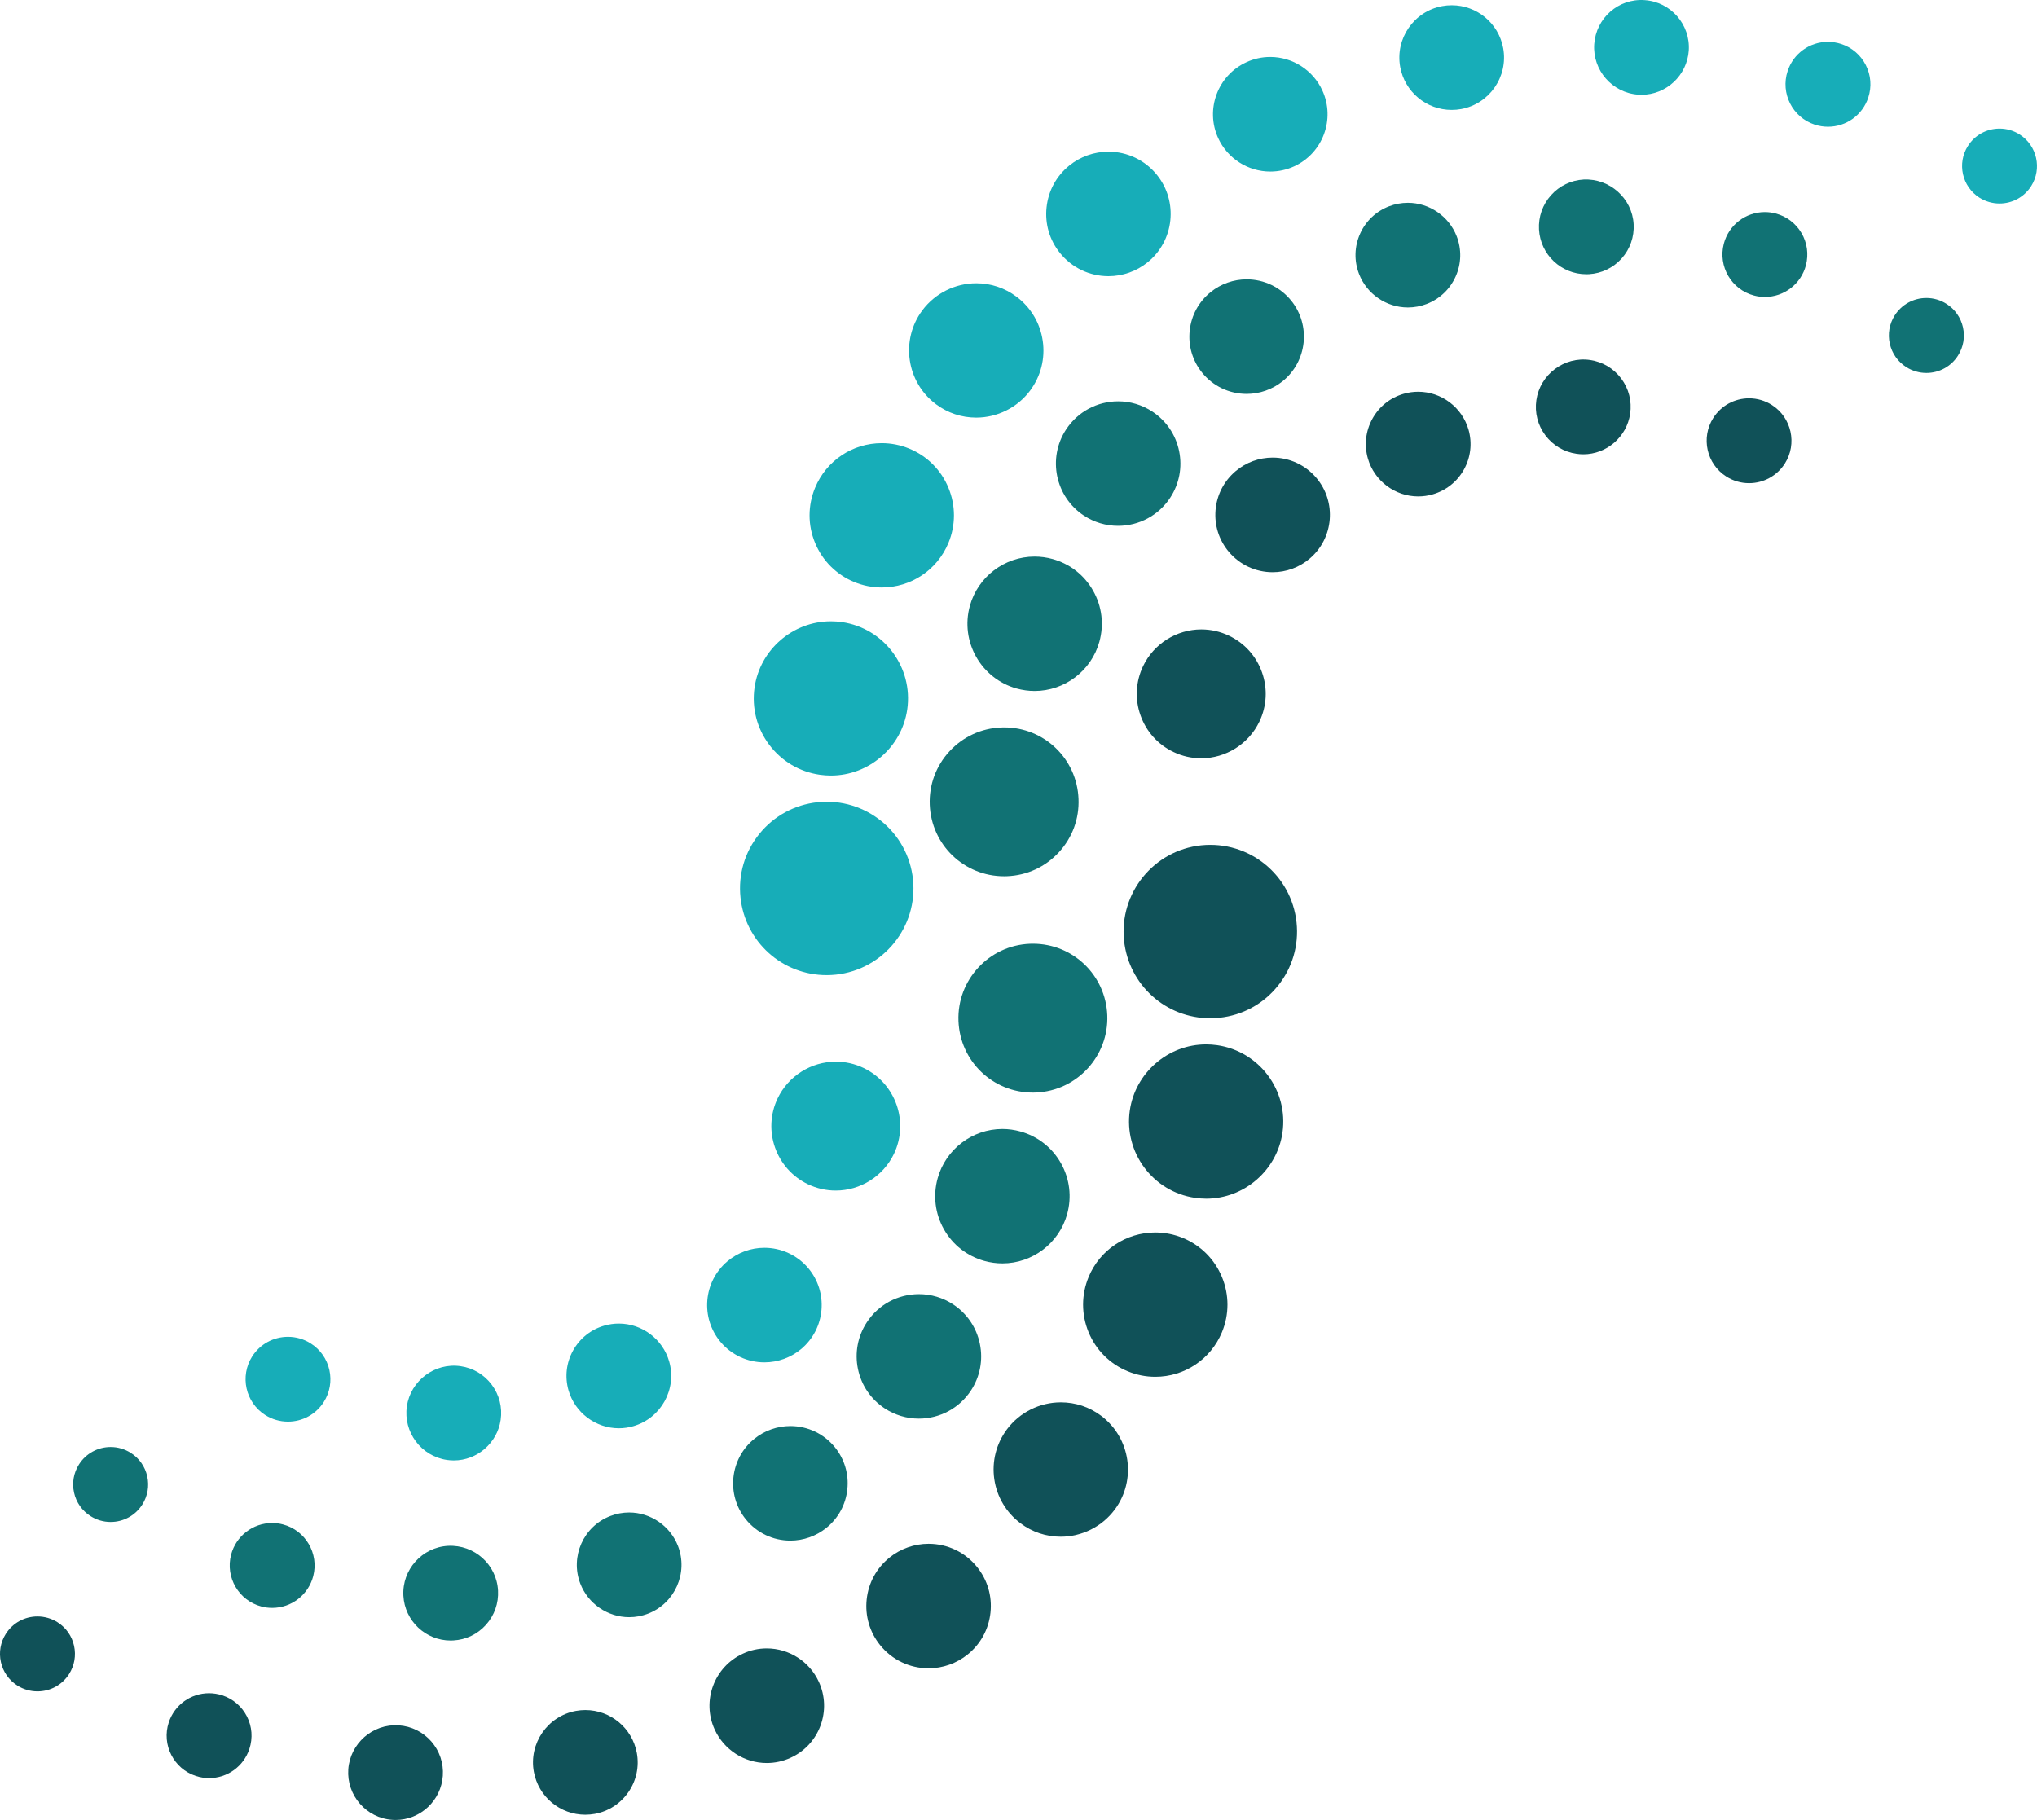 <svg version="1.1" id="图层_1" x="0px" y="0px" width="137.214px" height="122.612px" viewBox="0 0 137.214 122.612" enable-background="new 0 0 137.214 122.612" xml:space="preserve" xmlns="http://www.w3.org/2000/svg" xmlns:xlink="http://www.w3.org/1999/xlink" xmlns:xml="http://www.w3.org/XML/1998/namespace">
  <g>
    <g>
      <path fill="#17ADB8" d="M136.046,9.058c-0.405-0.26-0.875-0.395-1.354-0.395c-0.868,0-1.664,0.436-2.131,1.17
			c-0.747,1.174-0.397,2.736,0.775,3.484c0.406,0.256,0.874,0.393,1.354,0.393c0.868,0,1.664-0.436,2.132-1.17
			C137.567,11.368,137.22,9.806,136.046,9.058z" class="color c1"/>
      <path fill="#17ADB8" d="M124.024,2.962c-0.289-0.094-0.589-0.143-0.891-0.143c-1.239,0-2.331,0.791-2.717,1.969
			c-0.492,1.496,0.327,3.115,1.823,3.607c0.29,0.094,0.591,0.143,0.894,0.143c1.239,0,2.33-0.791,2.716-1.967
			c0.239-0.727,0.18-1.502-0.165-2.184S124.75,3.2,124.024,2.962z" class="color c1"/>
      <path fill="#17ADB8" d="M110.79,0.009c-1.783-0.131-3.282,1.225-3.401,2.967c-0.118,1.754,1.213,3.281,2.97,3.4
			c0.072,0.006,0.144,0.008,0.216,0.008c1.669,0,3.067-1.307,3.183-2.977C113.875,1.651,112.543,0.128,110.79,0.009z" class="color c1"/>
      <path fill="#17ADB8" d="M97.79,0.354c-0.211,0-0.425,0.018-0.636,0.057c-1.913,0.35-3.183,2.191-2.834,4.102
			c0.307,1.676,1.764,2.891,3.466,2.891c0.213,0,0.426-0.018,0.637-0.057c1.911-0.35,3.183-2.189,2.834-4.102
			C100.95,1.569,99.493,0.354,97.79,0.354z" class="color c1"/>
      <path fill="#17ADB8" d="M85.569,11.558c0.559,0,1.1-0.119,1.609-0.352c1.934-0.889,2.785-3.184,1.896-5.117
			c-0.627-1.367-2.004-2.252-3.508-2.252c-0.559,0-1.1,0.119-1.608,0.354c-1.934,0.887-2.786,3.182-1.898,5.117
			C82.687,10.675,84.064,11.558,85.569,11.558z" class="color c1"/>
      <path fill="#17ADB8" d="M74.669,18.606c0.954,0,1.889-0.33,2.632-0.932c1.8-1.453,2.081-4.098,0.627-5.898
			c-0.8-0.988-1.99-1.557-3.264-1.557c-0.954,0-1.889,0.33-2.633,0.932c-0.871,0.703-1.416,1.703-1.534,2.818
			c-0.119,1.113,0.203,2.207,0.907,3.078C72.205,18.038,73.395,18.606,74.669,18.606z" class="color c1"/>
      <path fill="#17ADB8" d="M63.049,27.235c0.79,0.59,1.726,0.9,2.709,0.9c1.421,0,2.777-0.678,3.627-1.814
			c0.725-0.971,1.028-2.162,0.855-3.359c-0.174-1.197-0.803-2.254-1.771-2.977c-0.788-0.59-1.725-0.902-2.708-0.902
			c-1.422,0-2.778,0.678-3.627,1.816C60.64,22.897,61.049,25.739,63.049,27.235z" class="color c1"/>
      <path fill="#17ADB8" d="M57.535,39.21c0.595,0.244,1.221,0.369,1.86,0.369c1.972,0,3.734-1.176,4.491-3
			c0.497-1.199,0.497-2.52,0-3.719c-0.495-1.199-1.43-2.135-2.63-2.633c-0.594-0.244-1.22-0.371-1.859-0.371
			c-1.973,0-3.736,1.178-4.492,3.002c-0.497,1.199-0.498,2.52-0.001,3.719C55.401,37.778,56.335,38.712,57.535,39.21z" class="color c1"/>
      <path fill="#17ADB8" d="M55.225,52.196c0.248,0.035,0.499,0.053,0.748,0.053c2.562,0,4.771-1.912,5.138-4.451
			c0.41-2.836-1.563-5.477-4.398-5.887c-0.248-0.035-0.499-0.053-0.748-0.053c-2.563,0-4.771,1.914-5.138,4.451
			c-0.198,1.375,0.149,2.744,0.98,3.855C52.639,51.276,53.852,51.999,55.225,52.196z" class="color c1"/>
      <path fill="#17ADB8" d="M55.684,65.696c0.206,0,0.413-0.012,0.62-0.033c3.204-0.342,5.533-3.223,5.194-6.426
			c-0.339-3.184-3.188-5.525-6.426-5.191c-1.551,0.166-2.945,0.924-3.926,2.137s-1.431,2.736-1.266,4.289
			C50.198,63.45,52.692,65.696,55.684,65.696z" class="color c1"/>
      <path fill="#17ADB8" d="M20.933,90.509c-0.459-0.293-0.99-0.447-1.534-0.447c-0.981,0-1.884,0.494-2.411,1.32
			c-0.846,1.33-0.454,3.1,0.875,3.947c0.46,0.293,0.991,0.447,1.534,0.447c0.982,0,1.883-0.494,2.412-1.322
			c0.409-0.645,0.544-1.41,0.378-2.154C22.022,91.554,21.577,90.917,20.933,90.509z" class="color c1"/>
      <path fill="#17ADB8" d="M31.024,92.04c-1.754-0.252-3.367,0.99-3.618,2.703c-0.25,1.74,0.962,3.361,2.704,3.615
			c0.154,0.021,0.306,0.033,0.457,0.033c1.575,0,2.932-1.176,3.158-2.736c0.122-0.844-0.092-1.684-0.603-2.367
			S31.867,92.161,31.024,92.04z" class="color c1"/>
      <path fill="#17ADB8" d="M41.685,96.222c0.327,0,0.653-0.047,0.972-0.139c1.868-0.537,2.953-2.492,2.418-4.361
			c-0.433-1.504-1.825-2.553-3.389-2.553c-0.329,0-0.655,0.047-0.973,0.137c-0.904,0.258-1.655,0.855-2.112,1.678
			c-0.457,0.826-0.565,1.777-0.306,2.684C38.728,95.171,40.122,96.222,41.685,96.222z" class="color c1"/>
      <path fill="#17ADB8" d="M51.49,91.782c0.911,0,1.796-0.324,2.491-0.91c0.787-0.668,1.268-1.602,1.354-2.627
			c0.086-1.029-0.233-2.027-0.898-2.816c-0.736-0.867-1.811-1.365-2.949-1.365c-0.909,0-1.795,0.324-2.492,0.912
			c-1.624,1.375-1.827,3.814-0.454,5.439C49.276,91.284,50.351,91.782,51.49,91.782z" class="color c1"/>
      <path fill="#17ADB8" d="M58.169,71.95c-0.59-0.283-1.219-0.426-1.869-0.426c-1.663,0-3.201,0.971-3.918,2.471
			c-1.033,2.158-0.116,4.756,2.043,5.789c0.591,0.281,1.219,0.424,1.87,0.424c1.662,0,3.201-0.969,3.919-2.469
			C61.247,75.579,60.33,72.983,58.169,71.95z" class="color c1"/>
    </g>
    <g>
      <path fill="#117274" d="M131.116,20.47c-0.404-0.258-0.873-0.395-1.352-0.395c-0.869,0-1.666,0.438-2.133,1.172
			c-0.362,0.57-0.48,1.246-0.333,1.904s0.542,1.221,1.112,1.582c0.405,0.256,0.872,0.393,1.352,0.393
			c0.871,0,1.668-0.439,2.131-1.17c0.362-0.568,0.481-1.244,0.335-1.904C132.081,21.394,131.687,20.831,131.116,20.47z" class="color c2"/>
      <path fill="#117274" d="M119.606,14.38c-0.236-0.061-0.48-0.094-0.724-0.094c-1.3,0-2.437,0.879-2.764,2.137
			c-0.399,1.525,0.517,3.09,2.042,3.488c0.237,0.063,0.48,0.094,0.725,0.094c1.3,0,2.438-0.879,2.764-2.135
			c0.193-0.738,0.087-1.51-0.299-2.17C120.963,15.042,120.344,14.573,119.606,14.38z" class="color c2"/>
      <path fill="#117274" d="M106.68,12.095c-0.853,0.047-1.634,0.422-2.203,1.059c-0.568,0.635-0.855,1.455-0.808,2.307
			c0.095,1.689,1.494,3.014,3.187,3.014c0.058,0,0.117-0.002,0.177-0.004c0.853-0.049,1.635-0.424,2.204-1.059
			c0.567-0.637,0.854-1.455,0.807-2.307C109.947,13.354,108.421,12.011,106.68,12.095z" class="color c2"/>
      <path fill="#117274" d="M94.837,20.714c0.433,0,0.857-0.08,1.263-0.234c0.879-0.338,1.574-0.998,1.957-1.857
			c0.384-0.859,0.408-1.818,0.071-2.697c-0.52-1.354-1.842-2.264-3.292-2.264c-0.432,0-0.857,0.08-1.263,0.234
			c-0.879,0.338-1.575,0.996-1.958,1.857c-0.383,0.859-0.408,1.818-0.07,2.697C92.064,19.804,93.387,20.714,94.837,20.714z" class="color c2"/>
      <path fill="#117274" d="M83.979,26.538c0.876,0,1.734-0.303,2.417-0.852c1.657-1.334,1.921-3.768,0.588-5.426
			c-0.736-0.914-1.832-1.441-3.008-1.441c-0.876,0-1.735,0.303-2.418,0.854c-0.803,0.646-1.308,1.566-1.417,2.592
			c-0.111,1.025,0.185,2.033,0.829,2.834C81.707,26.015,82.804,26.538,83.979,26.538z" class="color c2"/>
      <path fill="#117274" d="M77.625,27.729c-0.688-0.451-1.483-0.691-2.303-0.691c-1.418,0-2.728,0.707-3.505,1.891
			c-1.271,1.93-0.734,4.535,1.197,5.807c0.687,0.451,1.482,0.689,2.302,0.689c1.417,0,2.728-0.705,3.507-1.887
			c0.615-0.936,0.829-2.055,0.604-3.152C79.2,29.288,78.56,28.347,77.625,27.729z" class="color c2"/>
      <path fill="#117274" d="M69.694,46.552c2.025,0,3.819-1.363,4.361-3.316c0.323-1.164,0.176-2.385-0.42-3.438
			c-0.595-1.053-1.564-1.811-2.729-2.135c-0.397-0.111-0.806-0.166-1.215-0.166c-2.023,0-3.816,1.361-4.359,3.314
			c-0.669,2.404,0.743,4.904,3.149,5.576C68.877,46.495,69.286,46.552,69.694,46.552z" class="color c2"/>
      <path fill="#117274" d="M62.628,54.22c0.11,2.699,2.31,4.814,5.01,4.814c0.067,0,0.135-0.002,0.201-0.004
			c1.341-0.053,2.578-0.625,3.486-1.609c0.909-0.984,1.38-2.264,1.325-3.602c-0.106-2.699-2.306-4.814-5.006-4.814
			c-0.068,0-0.137,0.002-0.203,0.004c-1.34,0.053-2.578,0.625-3.486,1.609C63.046,51.603,62.576,52.88,62.628,54.22z" class="color c2"/>
      <path fill="#117274" d="M8.807,97.88c-0.405-0.258-0.873-0.395-1.354-0.395c-0.869,0-1.666,0.439-2.13,1.17
			c-0.363,0.568-0.482,1.246-0.335,1.904c0.146,0.66,0.541,1.221,1.111,1.582c0.404,0.258,0.872,0.395,1.352,0.395
			c0.87,0,1.667-0.438,2.133-1.172c0.361-0.568,0.479-1.246,0.333-1.904C9.77,98.802,9.375,98.239,8.807,97.88z" class="color c2"/>
      <path fill="#117274" d="M19.056,102.7c-0.237-0.063-0.48-0.094-0.725-0.094c-1.3,0-2.437,0.879-2.765,2.137
			c-0.398,1.525,0.518,3.09,2.043,3.488c0.236,0.063,0.48,0.094,0.725,0.094c1.3,0,2.437-0.879,2.765-2.139
			C21.496,104.663,20.58,103.099,19.056,102.7z" class="color c2"/>
      <path fill="#117274" d="M30.182,104.144c-1.757,0.098-3.106,1.605-3.01,3.363c0.094,1.691,1.494,3.016,3.186,3.016
			c0.06,0,0.119-0.002,0.178-0.006c0.853-0.045,1.635-0.422,2.204-1.059c0.567-0.635,0.854-1.453,0.807-2.303
			C33.451,105.403,31.959,104.058,30.182,104.144z" class="color c2"/>
      <path fill="#117274" d="M42.379,101.897c-0.433,0-0.857,0.08-1.264,0.236c-1.814,0.695-2.724,2.738-2.027,4.553
			c0.52,1.355,1.843,2.264,3.293,2.264c0.431,0,0.855-0.078,1.262-0.234c1.813-0.695,2.725-2.738,2.028-4.555
			C45.151,102.808,43.828,101.897,42.379,101.897z" class="color c2"/>
      <path fill="#117274" d="M53.238,96.073c-0.876,0-1.734,0.303-2.417,0.852c-1.658,1.334-1.923,3.77-0.589,5.426
			c0.737,0.916,1.833,1.441,3.008,1.441c0.876,0,1.735-0.303,2.418-0.854c0.804-0.646,1.308-1.564,1.418-2.592
			c0.111-1.025-0.184-2.031-0.831-2.836C55.508,96.599,54.413,96.073,53.238,96.073z" class="color c2"/>
      <path fill="#117274" d="M59.592,94.882c0.686,0.451,1.482,0.691,2.303,0.691c1.416,0,2.726-0.707,3.504-1.887
			c0.616-0.936,0.831-2.057,0.604-3.154c-0.226-1.096-0.865-2.039-1.801-2.656c-0.688-0.451-1.482-0.689-2.302-0.689
			c-1.418,0-2.729,0.705-3.506,1.889c-0.616,0.934-0.83,2.055-0.604,3.15C58.017,93.321,58.656,94.267,59.592,94.882z" class="color c2"/>
      <path fill="#117274" d="M66.31,84.95c0.396,0.109,0.805,0.166,1.215,0.166c2.023,0,3.816-1.363,4.359-3.316
			c0.323-1.164,0.175-2.385-0.42-3.439c-0.596-1.053-1.564-1.811-2.729-2.133c-0.396-0.111-0.805-0.168-1.213-0.168
			c-2.025,0-3.818,1.365-4.36,3.316c-0.324,1.164-0.175,2.387,0.419,3.439C64.176,83.868,65.144,84.626,66.31,84.95z" class="color c2"/>
      <path fill="#117274" d="M74.588,68.392c-0.11-2.699-2.311-4.814-5.012-4.814c-0.066,0-0.134,0.002-0.201,0.004
			c-2.763,0.109-4.921,2.447-4.812,5.211c0.108,2.701,2.309,4.816,5.009,4.816c0.067,0,0.136-0.002,0.203-0.004
			C72.54,73.493,74.698,71.155,74.588,68.392z" class="color c2"/>
    </g>
    <g>
      <path fill="#105158" d="M119.353,27.282c-0.46-0.291-0.99-0.447-1.533-0.447c-0.981,0-1.884,0.494-2.412,1.322
			c-0.846,1.33-0.453,3.1,0.875,3.945c0.46,0.295,0.991,0.449,1.535,0.449c0.982,0,1.884-0.496,2.411-1.322
			C121.076,29.899,120.682,28.13,119.353,27.282z" class="color c3"/>
      <path fill="#105158" d="M107.109,24.253c-1.762-0.254-3.37,0.994-3.617,2.701c-0.122,0.844,0.091,1.686,0.602,2.369
			s1.257,1.127,2.099,1.248c0.155,0.023,0.31,0.035,0.461,0.035c1.573,0,2.93-1.176,3.156-2.734
			c0.123-0.846-0.091-1.686-0.602-2.369S107.951,24.376,107.109,24.253z" class="color c3"/>
      <path fill="#105158" d="M95.533,26.392c-0.328,0-0.655,0.045-0.973,0.137c-0.905,0.26-1.656,0.855-2.112,1.68
			c-0.457,0.824-0.565,1.777-0.306,2.682c0.432,1.502,1.825,2.553,3.389,2.553c0.329,0,0.655-0.045,0.973-0.137
			c0.904-0.26,1.655-0.855,2.112-1.68c0.455-0.822,0.564-1.775,0.305-2.682C98.488,27.44,97.095,26.392,95.533,26.392z" class="color c3"/>
      <path fill="#105158" d="M85.727,30.829c-0.911,0-1.796,0.324-2.491,0.912c-0.788,0.666-1.27,1.6-1.355,2.627
			c-0.085,1.027,0.234,2.027,0.899,2.813c0.735,0.869,1.81,1.369,2.949,1.369c0.91,0,1.796-0.324,2.491-0.914
			c1.624-1.375,1.828-3.814,0.454-5.439C87.94,31.327,86.865,30.829,85.727,30.829z" class="color c3"/>
      <path fill="#105158" d="M77.003,44.872c-0.501,1.045-0.565,2.225-0.178,3.318c0.386,1.094,1.175,1.971,2.221,2.471
			c0.591,0.283,1.22,0.426,1.871,0.426c1.662,0,3.199-0.971,3.917-2.471c0.5-1.045,0.563-2.223,0.177-3.316
			s-1.175-1.971-2.221-2.471c-0.59-0.281-1.22-0.424-1.87-0.424C79.256,42.405,77.719,43.374,77.003,44.872z" class="color c3"/>
      <path fill="#105158" d="M3.878,109.294c-0.404-0.256-0.873-0.393-1.353-0.393c-0.868,0-1.665,0.436-2.131,1.17
			c-0.361,0.568-0.48,1.244-0.334,1.902s0.541,1.221,1.109,1.582c0.405,0.258,0.875,0.393,1.354,0.393
			c0.869,0,1.664-0.436,2.13-1.166c0.362-0.57,0.481-1.248,0.335-1.904C4.843,110.218,4.449,109.657,3.878,109.294z" class="color c3"/>
      <path fill="#105158" d="M14.973,114.216c-0.288-0.094-0.588-0.143-0.89-0.143c-1.238,0-2.329,0.791-2.717,1.969
			c-0.491,1.498,0.328,3.115,1.826,3.607c0.289,0.094,0.589,0.143,0.891,0.143c1.238,0,2.329-0.791,2.716-1.967
			c0.238-0.727,0.181-1.502-0.164-2.184C16.29,114.962,15.7,114.454,14.973,114.216z" class="color c3"/>
      <path fill="#105158" d="M26.86,116.237c-1.751-0.119-3.279,1.225-3.399,2.965c-0.12,1.756,1.211,3.283,2.967,3.402
			c0.073,0.004,0.146,0.008,0.218,0.008c1.672,0,3.069-1.307,3.183-2.975c0.059-0.852-0.218-1.674-0.778-2.316
			C28.487,116.679,27.711,116.294,26.86,116.237z" class="color c3"/>
      <path fill="#105158" d="M39.43,115.208c-0.212,0-0.426,0.02-0.637,0.057c-1.912,0.352-3.182,2.191-2.833,4.104
			c0.306,1.674,1.764,2.891,3.466,2.891c0.211,0,0.426-0.02,0.635-0.057c0.927-0.17,1.731-0.691,2.267-1.465
			c0.536-0.775,0.737-1.713,0.569-2.639C42.588,116.423,41.131,115.208,39.43,115.208z" class="color c3"/>
      <path fill="#105158" d="M51.647,111.054c-0.558,0-1.099,0.119-1.607,0.354c-1.934,0.887-2.785,3.182-1.898,5.115
			c0.628,1.369,2.005,2.252,3.509,2.252c0.558,0,1.099-0.119,1.608-0.354c0.938-0.43,1.649-1.199,2.01-2.164
			c0.357-0.969,0.317-2.016-0.111-2.951C54.53,111.937,53.153,111.054,51.647,111.054z" class="color c3"/>
      <path fill="#105158" d="M62.547,104.005c-0.955,0-1.891,0.332-2.634,0.932c-0.87,0.705-1.416,1.705-1.534,2.818
			c-0.119,1.113,0.205,2.209,0.908,3.08c0.8,0.99,1.99,1.559,3.263,1.559c0.955,0,1.891-0.332,2.634-0.934
			c0.872-0.703,1.417-1.703,1.535-2.818c0.119-1.113-0.203-2.205-0.907-3.078C65.012,104.573,63.823,104.005,62.547,104.005z" class="color c3"/>
      <path fill="#105158" d="M74.167,95.376c-0.788-0.59-1.725-0.9-2.708-0.9c-1.423,0-2.778,0.678-3.629,1.816
			c-0.723,0.969-1.026,2.162-0.854,3.359c0.174,1.195,0.803,2.252,1.771,2.977c0.788,0.59,1.726,0.902,2.708,0.902
			c1.423,0,2.779-0.68,3.629-1.818C76.577,99.714,76.167,96.87,74.167,95.376z" class="color c3"/>
      <path fill="#105158" d="M79.682,83.401c-0.595-0.244-1.22-0.369-1.859-0.369c-1.974,0-3.737,1.178-4.492,3
			c-0.496,1.199-0.497,2.52-0.002,3.721c0.497,1.199,1.431,2.133,2.63,2.629c0.595,0.248,1.221,0.373,1.86,0.373
			c1.973,0,3.736-1.178,4.493-3c0.497-1.199,0.497-2.521,0-3.723C81.815,84.833,80.881,83.899,79.682,83.401z" class="color c3"/>
      <path fill="#105158" d="M81.991,70.415c-0.248-0.035-0.5-0.053-0.747-0.053c-2.563,0-4.771,1.914-5.138,4.451
			c-0.41,2.836,1.563,5.477,4.398,5.887c0.248,0.035,0.5,0.055,0.75,0.055c2.561,0,4.77-1.916,5.136-4.453
			C86.799,73.466,84.827,70.825,81.991,70.415z" class="color c3"/>
      <path fill="#105158" d="M80.911,56.95c-3.201,0.34-5.531,3.221-5.192,6.424c0.316,2.979,2.812,5.225,5.803,5.225
			c0.205,0,0.413-0.012,0.622-0.033c1.551-0.164,2.945-0.922,3.927-2.137c0.98-1.213,1.431-2.736,1.266-4.287
			C86.997,58.958,84.162,56.616,80.911,56.95z" class="color c3"/>
    </g>
  </g>
</svg>